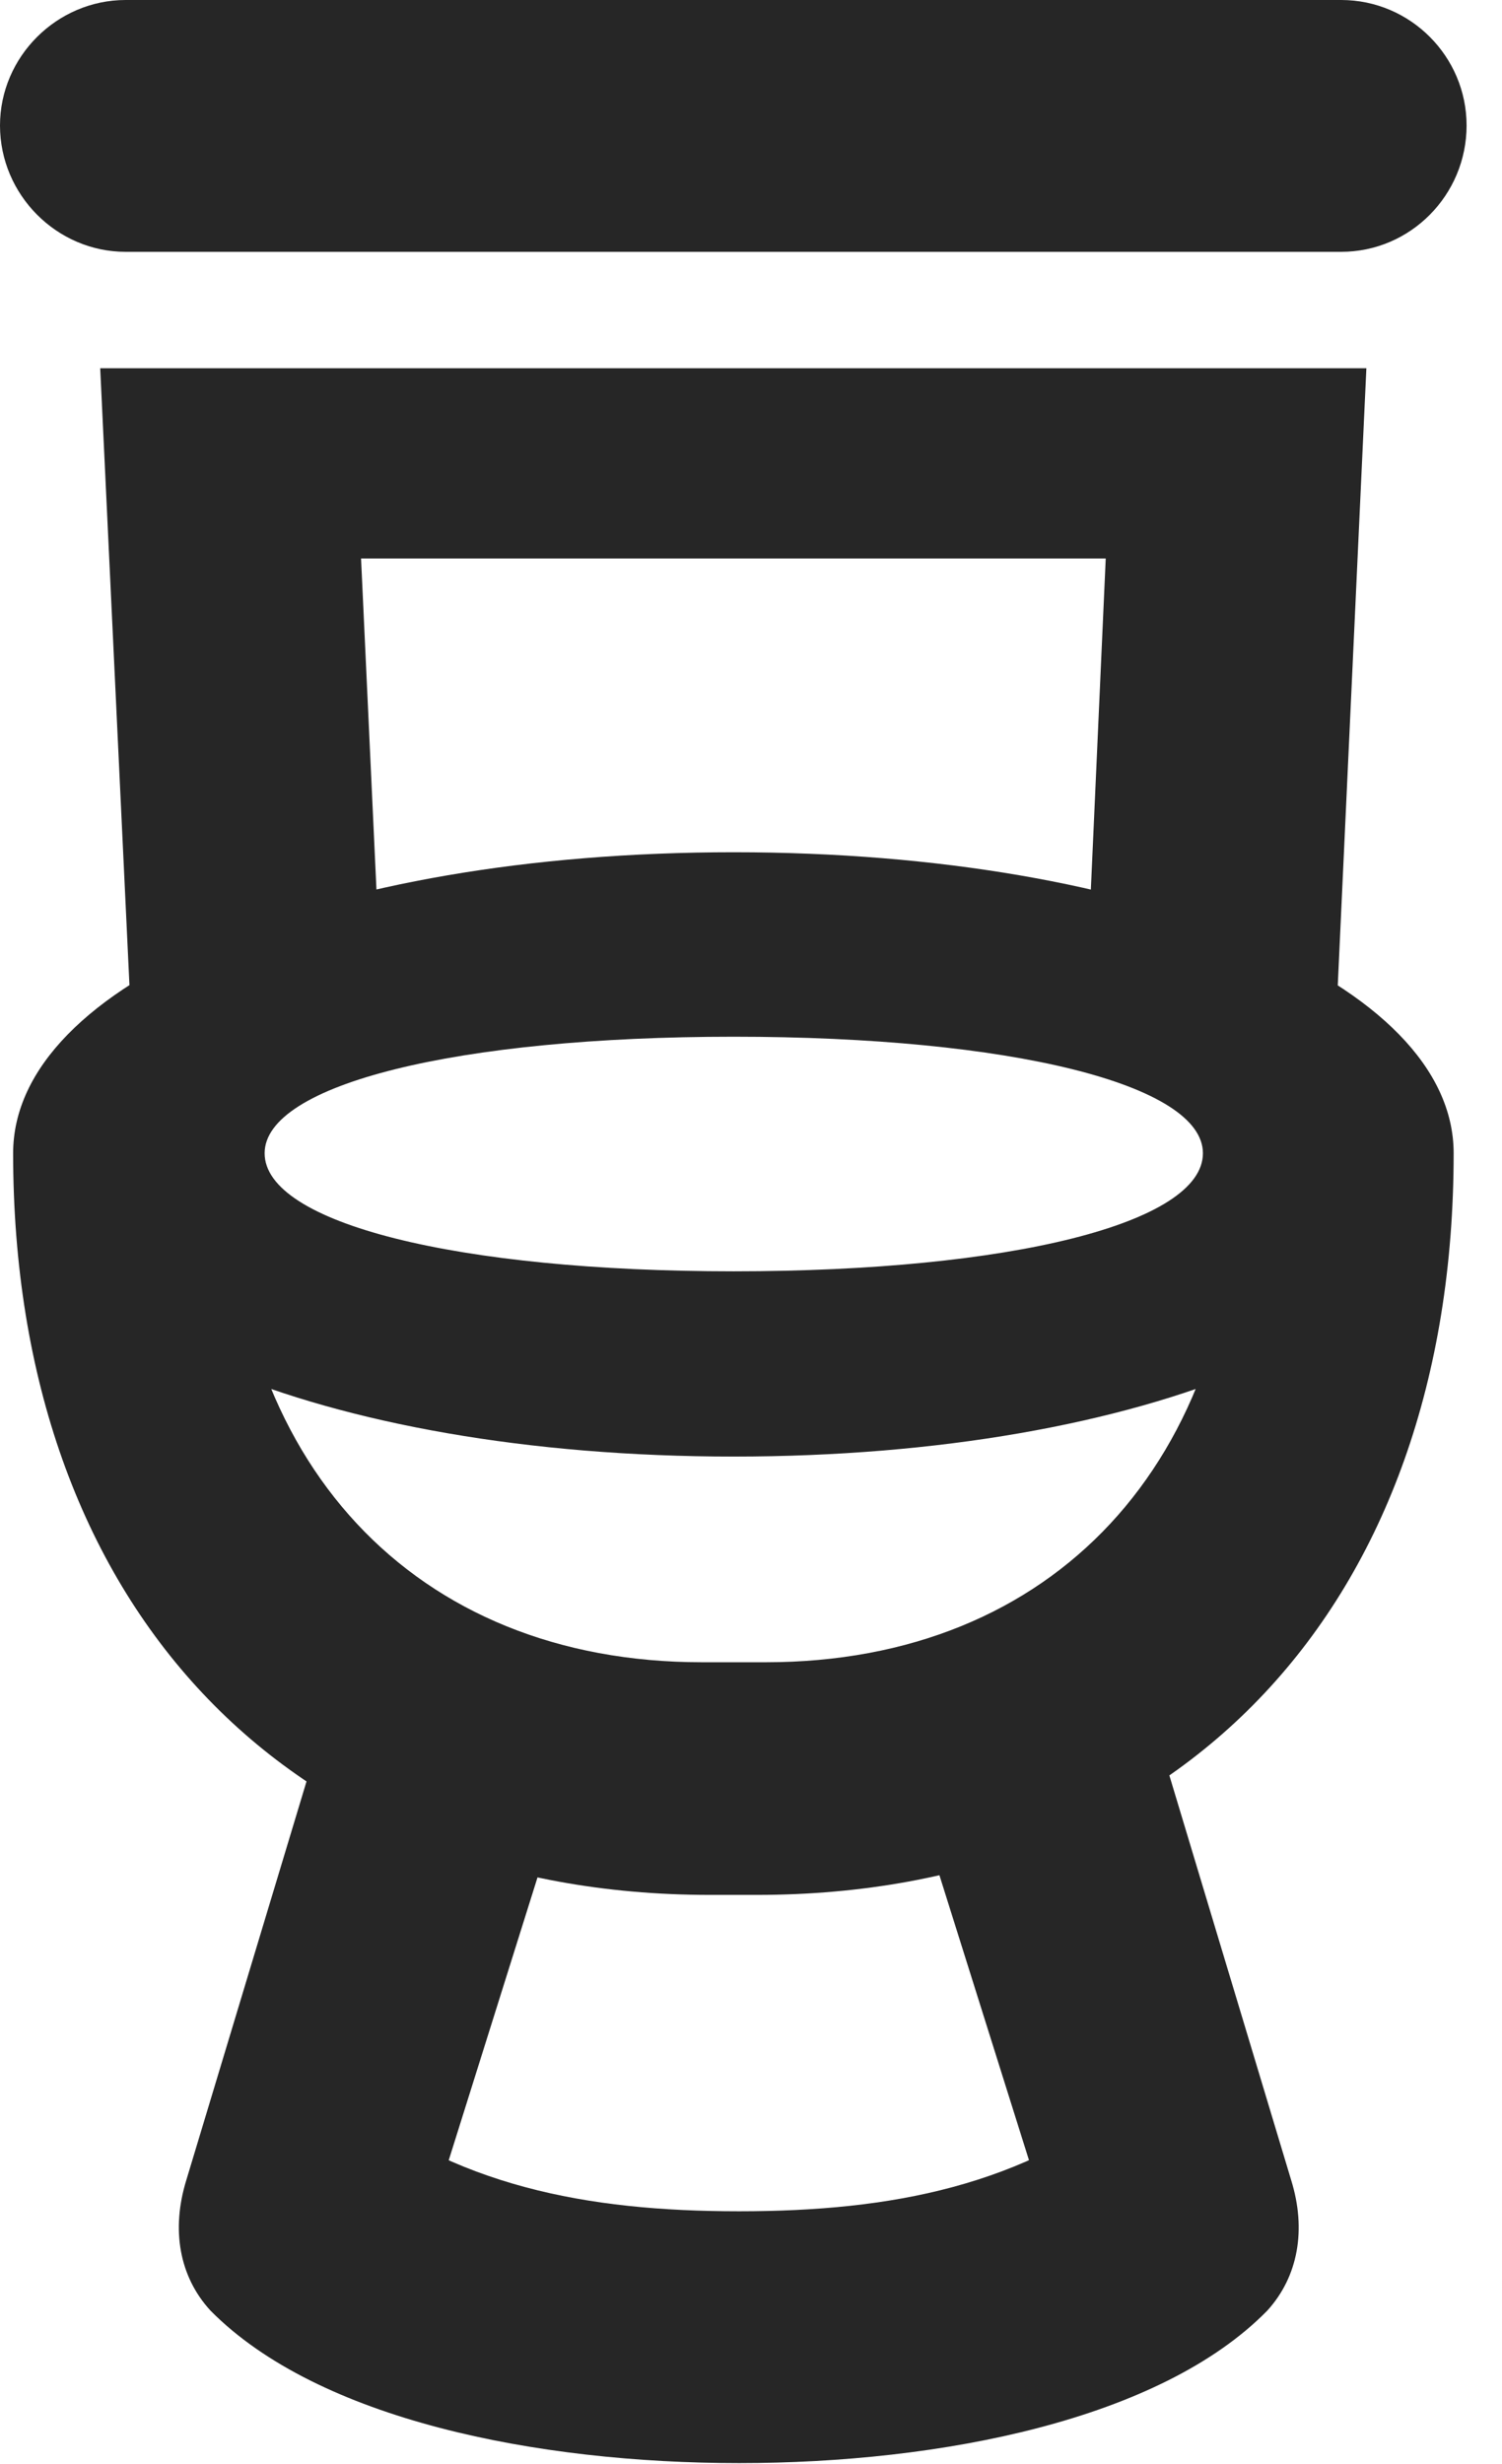 <?xml version="1.0" encoding="UTF-8"?>
<!--Generator: Apple Native CoreSVG 326-->
<!DOCTYPE svg PUBLIC "-//W3C//DTD SVG 1.1//EN" "http://www.w3.org/Graphics/SVG/1.1/DTD/svg11.dtd">
<svg version="1.1" xmlns="http://www.w3.org/2000/svg" xmlns:xlink="http://www.w3.org/1999/xlink"
       viewBox="0 0 15.438 25.31">
       <g>
              <rect height="25.31" opacity="0" width="15.438" x="0" y="0" />
              <path d="M1.291 2.587L13.785 2.587C14.498 2.587 15.074 2.002 15.074 1.289C15.074 0.583 14.498 0 13.785 0L1.291 0C0.585 0 0 0.583 0 1.289C0 2.002 0.585 2.587 1.291 2.587ZM1.349 10.51L3.917 10.164L3.711 5.737L11.365 5.737L11.166 10.164L13.732 10.51L14.044 3.783L1.03 3.783ZM7.541 14.963C11.769 14.963 14.941 13.604 14.941 11.847C14.941 10.098 11.769 8.755 7.541 8.755C3.307 8.755 0.135 10.098 0.135 11.847C0.135 13.604 3.307 14.963 7.541 14.963ZM7.541 13.06C4.692 13.06 2.72 12.564 2.72 11.847C2.72 11.141 4.692 10.65 7.541 10.65C10.392 10.65 12.364 11.141 12.364 11.847C12.364 12.564 10.392 13.06 7.541 13.06ZM7.297 19.466L7.779 19.466C12.141 19.466 14.941 16.483 14.941 11.847L12.735 11.847C12.735 15.023 10.829 17.076 7.869 17.076L7.215 17.076C4.255 17.076 2.341 15.023 2.341 11.847L0.135 11.847C0.135 16.483 2.942 19.466 7.297 19.466ZM7.597 25.303C9.668 25.303 11.926 24.858 13.026 23.736C13.344 23.386 13.429 22.904 13.271 22.396L11.466 16.402L9.172 17.725L11.146 24.004L11.699 21.501C10.527 22.456 9.16 22.716 7.597 22.716C6.027 22.716 4.659 22.456 3.487 21.501L4.043 24.004L6.015 17.725L3.723 16.402L1.915 22.396C1.758 22.904 1.842 23.386 2.163 23.736C3.272 24.858 5.521 25.303 7.597 25.303Z"
                     fill="currentColor" fill-opacity="0.85" />
       </g>
</svg>